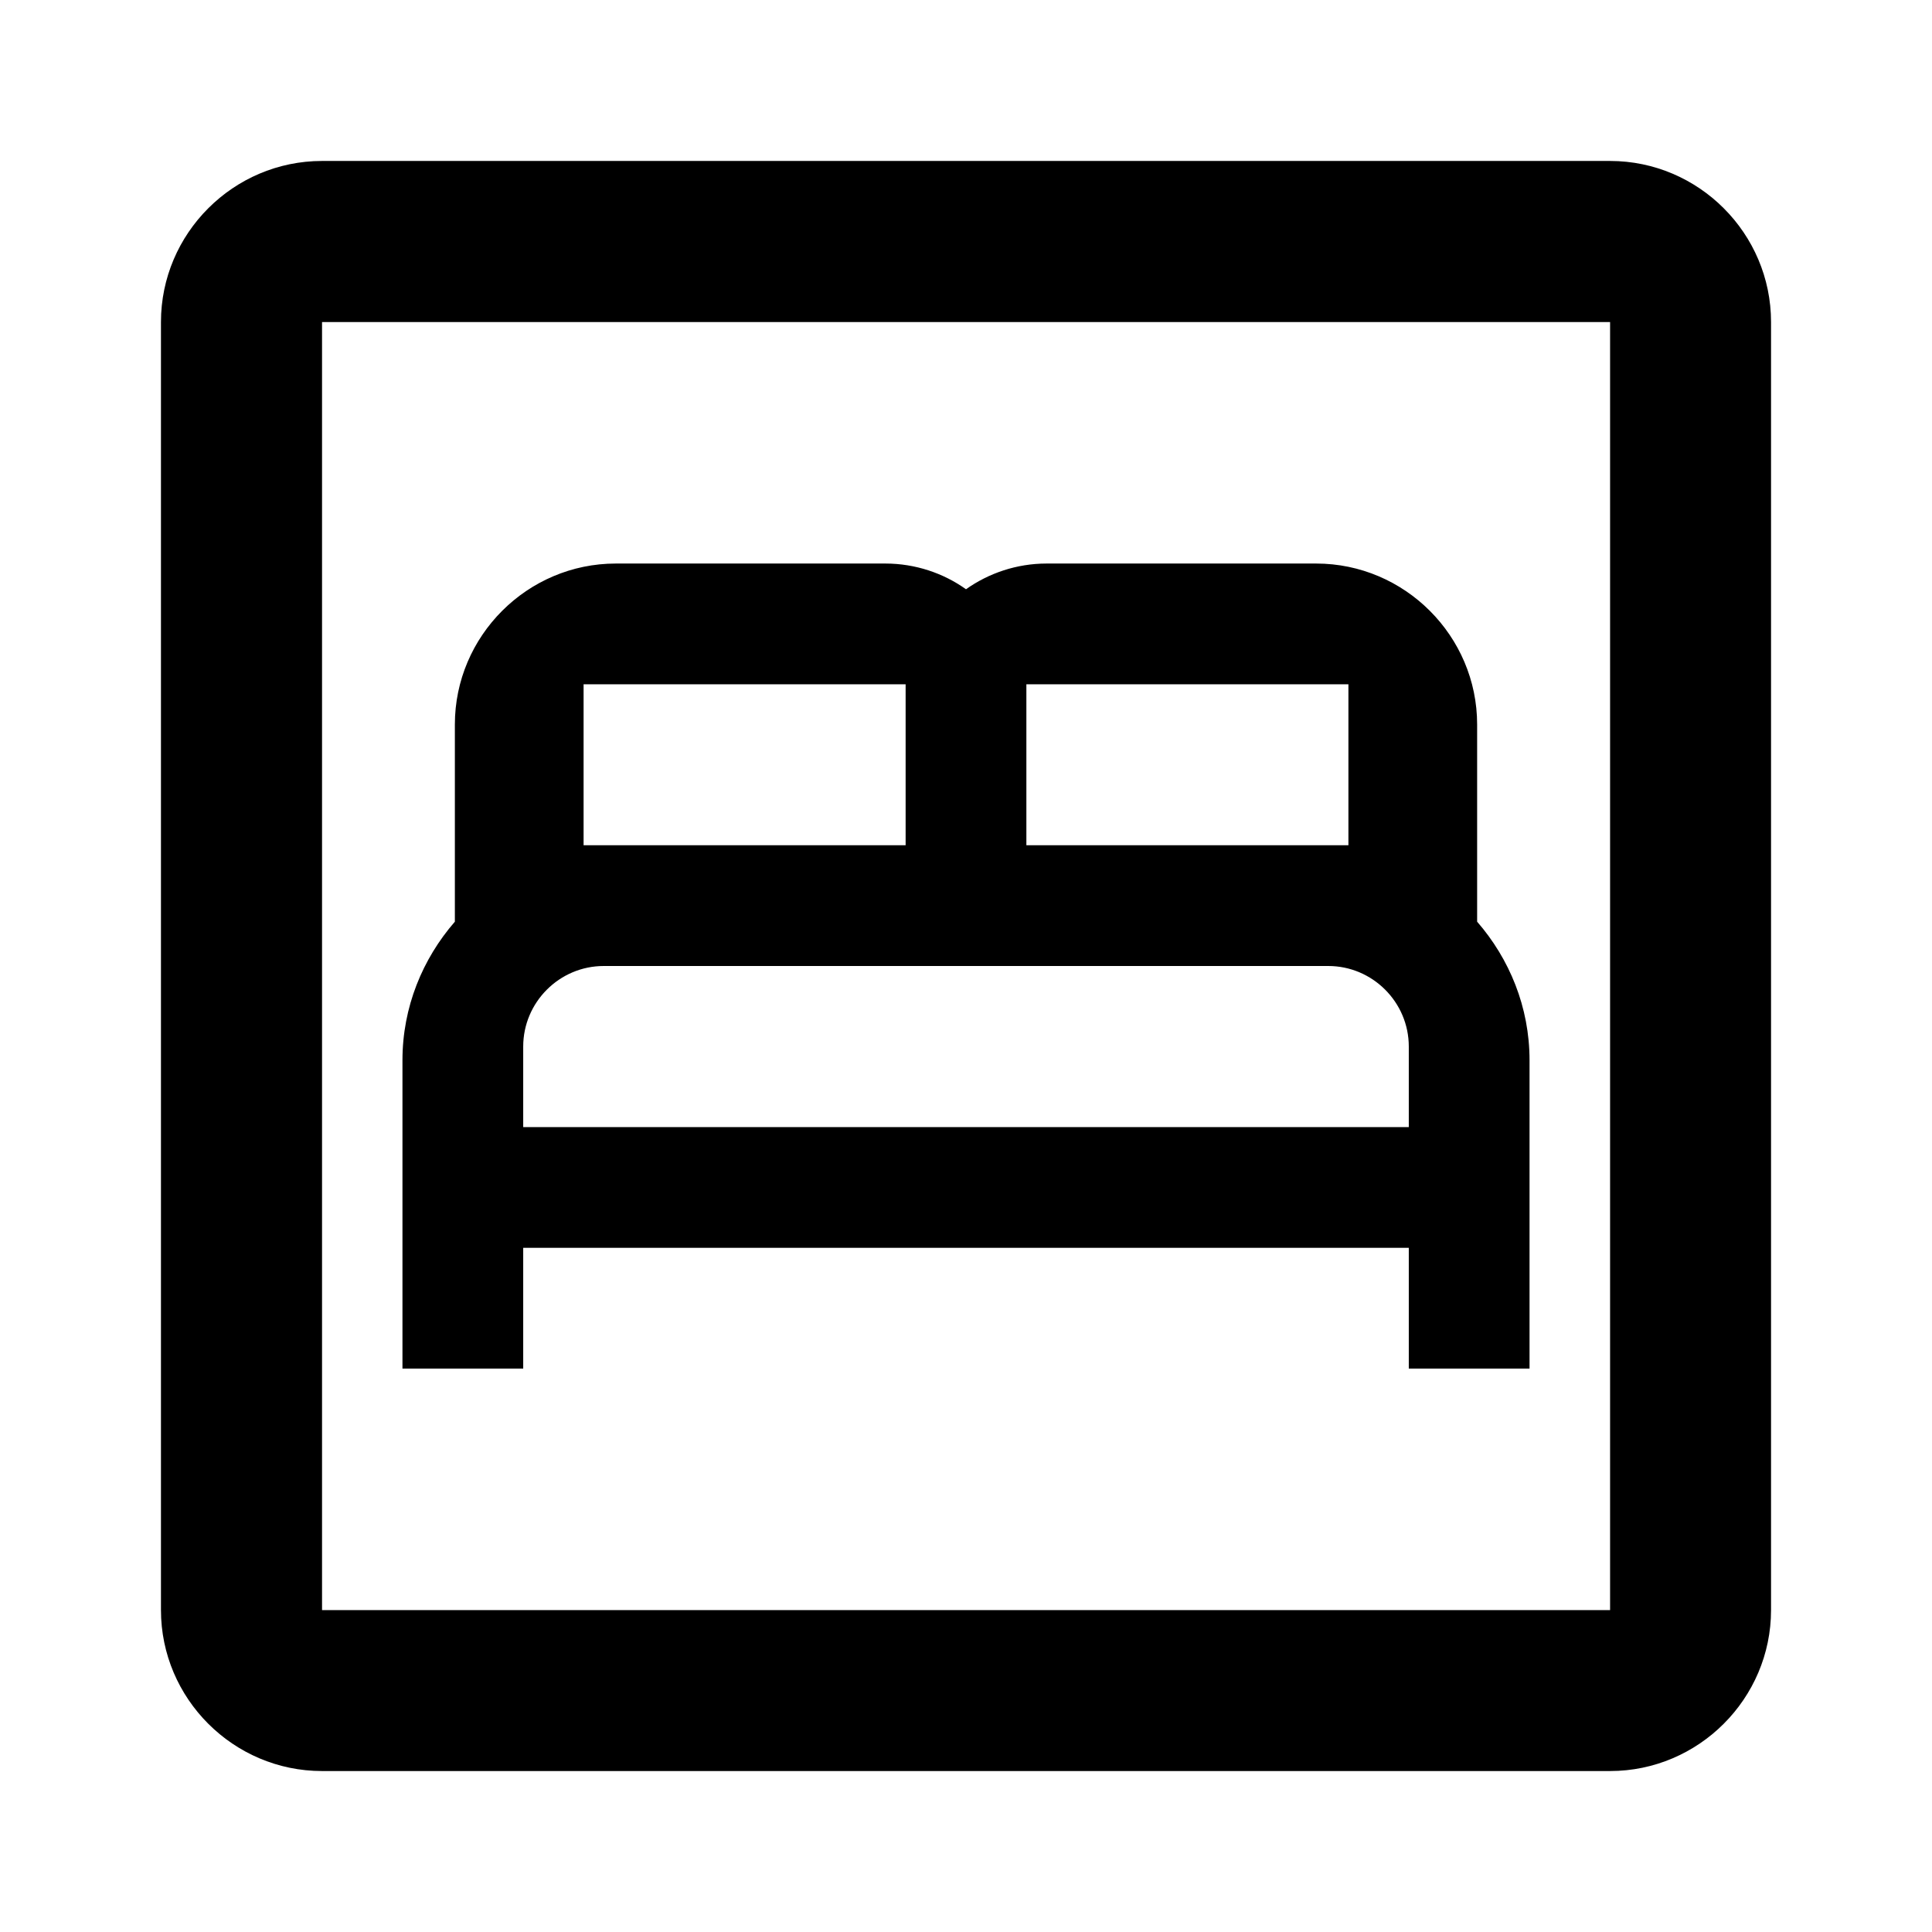 <svg width="16" height="16" viewBox="0 0 16 16" fill="currentColor" xmlns="http://www.w3.org/2000/svg">
<path d="M12.233 7.633V6C12.233 5.267 11.633 4.667 10.9 4.667H8.667C8.42 4.667 8.187 4.747 8 4.88C7.814 4.747 7.58 4.667 7.333 4.667H5.1C4.367 4.667 3.767 5.267 3.767 6V7.633C3.5 7.94 3.333 8.34 3.333 8.78V11.334H4.333V10.334H11.667V11.334H12.667V8.78C12.667 8.34 12.5 7.94 12.233 7.633ZM11.167 7H8.5V5.667H11.167V7ZM4.833 5.667H7.5V7H4.833V5.667ZM11.667 9.334H4.333V8.667C4.333 8.3 4.633 8 5 8H11C11.367 8 11.667 8.3 11.667 8.667V9.334ZM13.334 2.667V13.334H2.667V2.667H13.334ZM13.334 1.333H2.667C1.933 1.333 1.333 1.933 1.333 2.667V13.334C1.333 14.067 1.933 14.667 2.667 14.667H13.334C14.067 14.667 14.667 14.067 14.667 13.334V2.667C14.667 1.933 14.067 1.333 13.334 1.333Z" fill="currentColor"/>
</svg>
